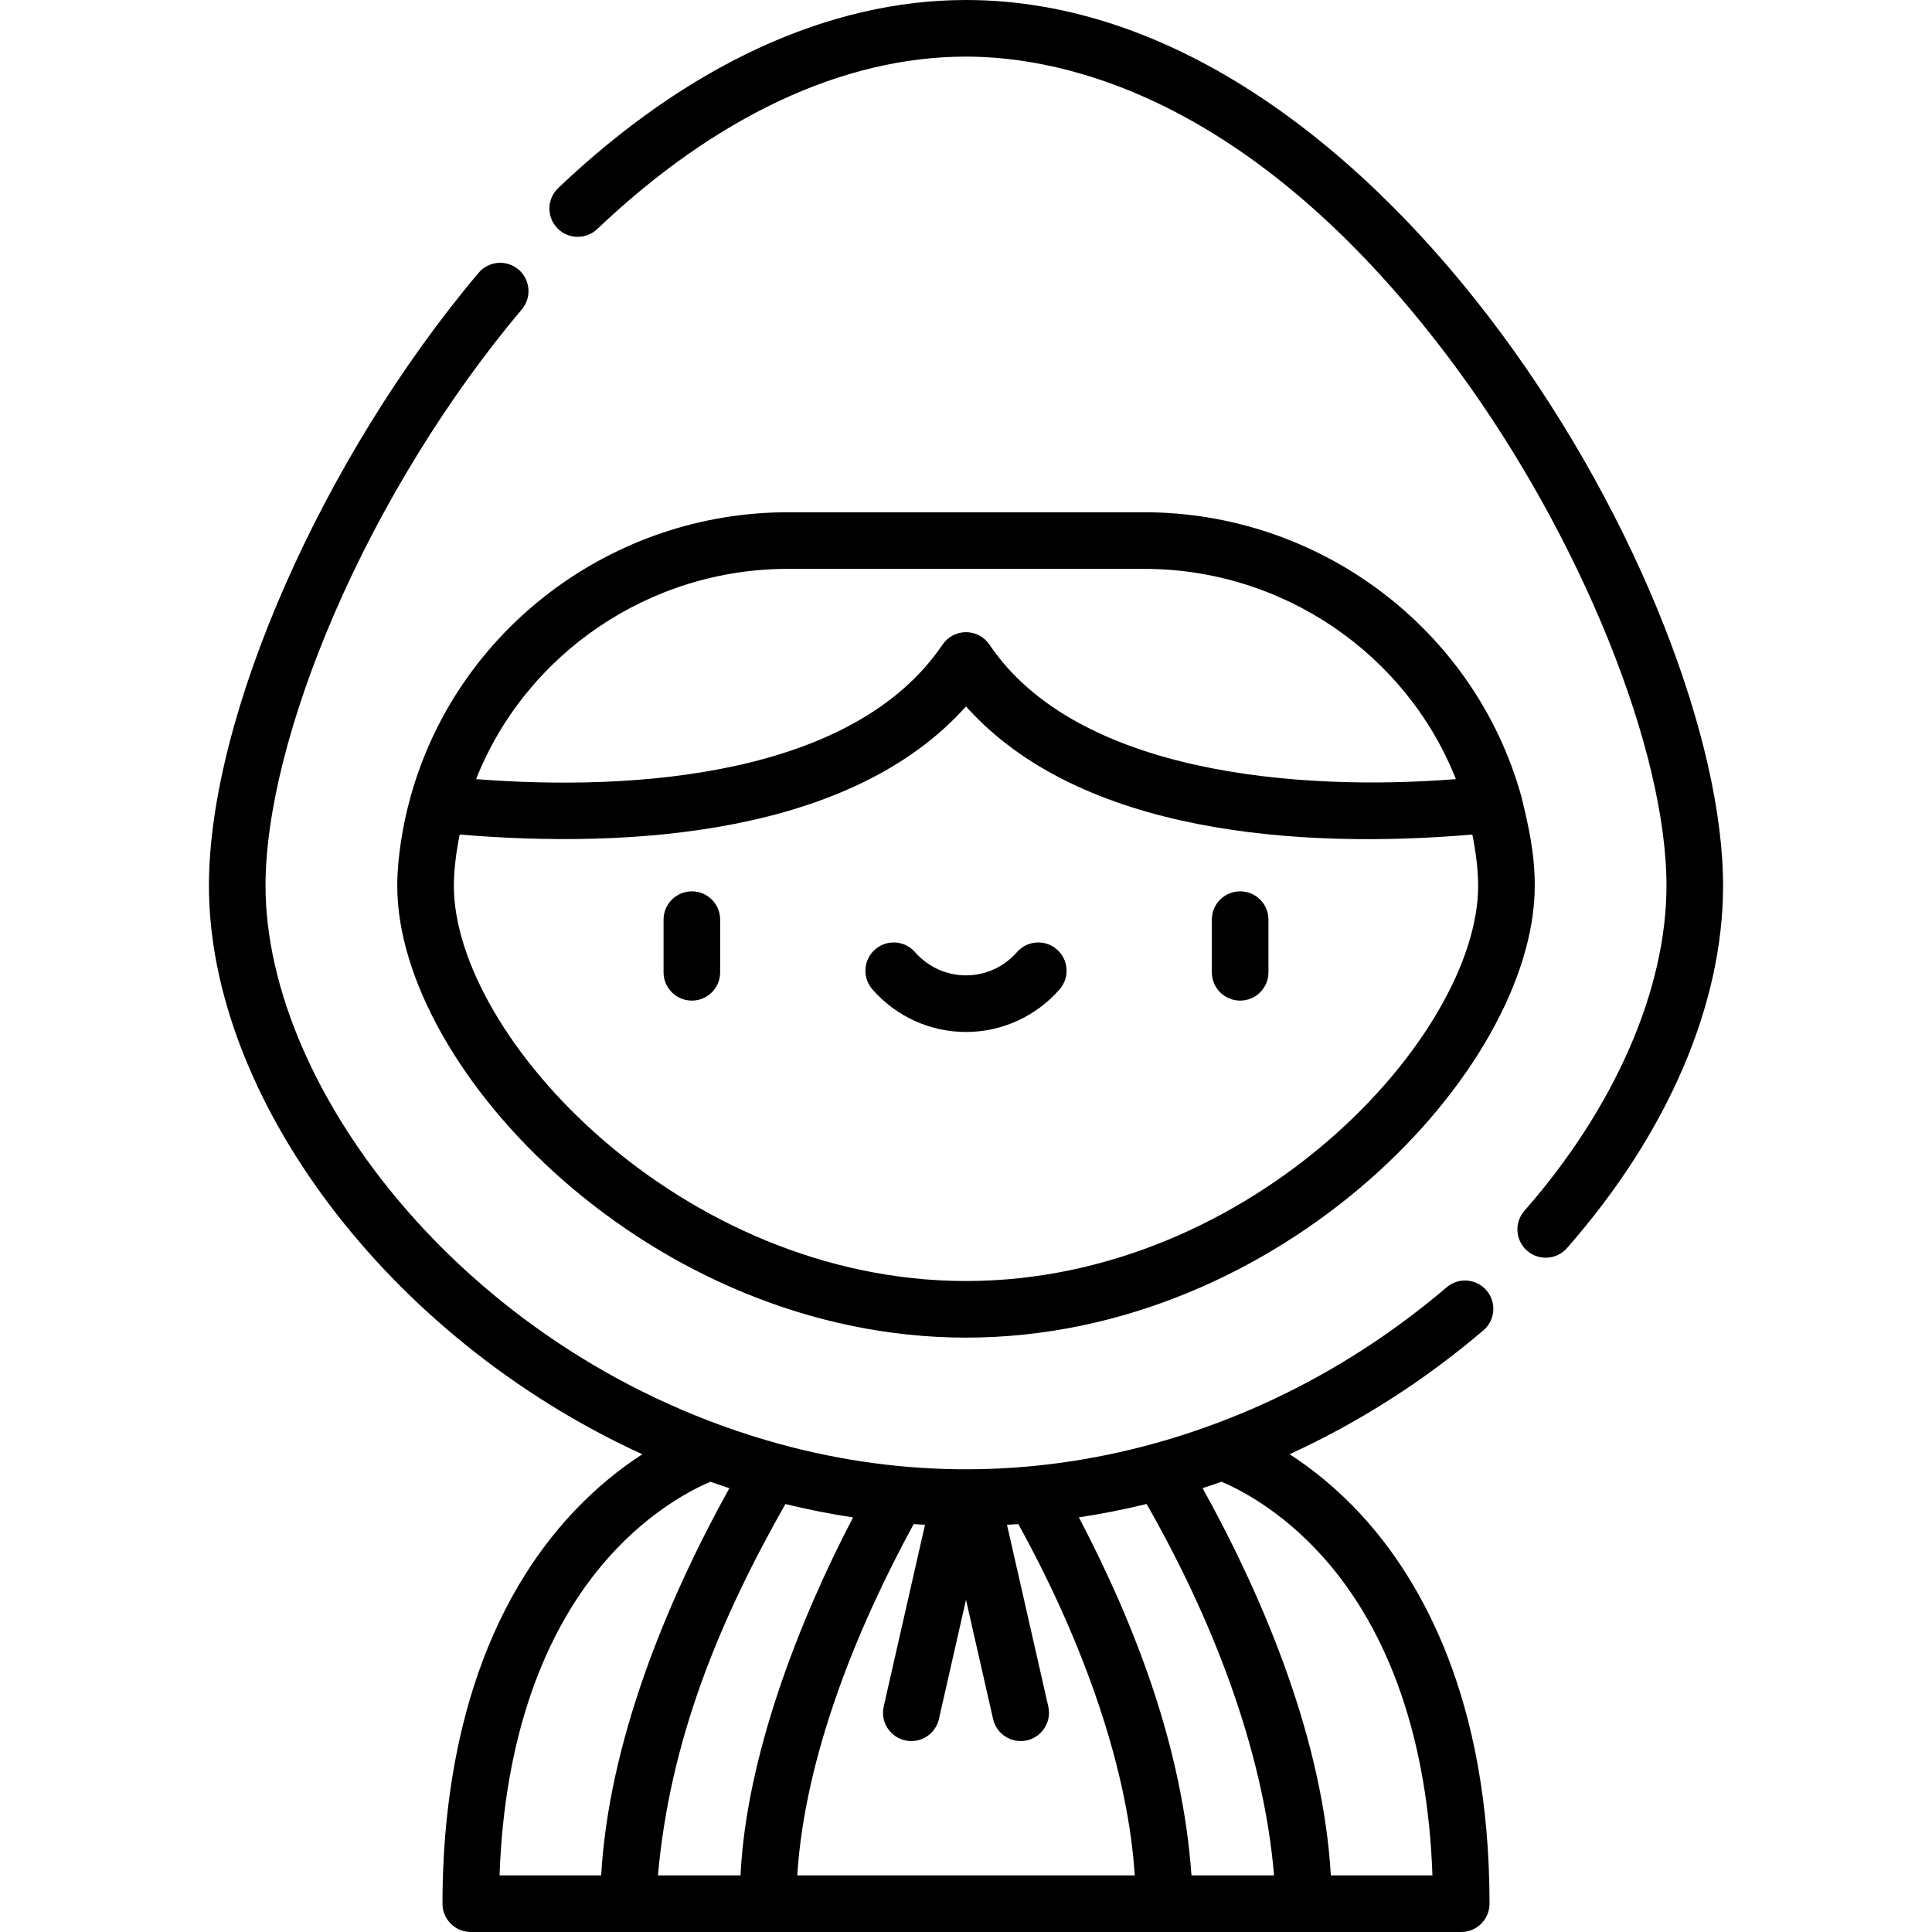 <svg id="Capa_1" enable-background="new 0 0 512 512" height="512" viewBox="0 0 512 512" width="512" xmlns="http://www.w3.org/2000/svg"><g><path d="m183.349 236.213c-4.143 0-7.5 3.358-7.5 7.5v13.96c0 4.142 3.357 7.5 7.5 7.5 4.142 0 7.5-3.358 7.5-7.5v-13.96c0-4.142-3.358-7.5-7.5-7.5z"/><path d="m328.651 236.213c-4.142 0-7.5 3.358-7.5 7.5v13.96c0 4.142 3.358 7.5 7.5 7.5s7.5-3.358 7.5-7.5v-13.96c0-4.142-3.358-7.5-7.5-7.5z"/><path d="m280.082 251.604c-3.123-2.722-7.86-2.396-10.582.726-3.408 3.911-8.329 6.154-13.5 6.154s-10.092-2.243-13.5-6.153c-2.721-3.123-7.458-3.448-10.582-.727-3.123 2.721-3.448 7.459-.727 10.581 6.257 7.181 15.3 11.299 24.808 11.299s18.55-4.118 24.808-11.298c2.723-3.123 2.398-7.86-.725-10.582z"/><path d="m403.174 211.06c0-.001-.001-.001-.001-.002-12.35-44.338-53.451-75.304-99.954-75.304h-94.438c-46.5 0-87.598 30.961-99.951 75.294-.001.004-.002.007-.003.011-.001.002-.001.004-.002.007 0 .001 0 .001-.001.002v.002c-2.039 7.292-3.548 16.212-3.548 23.658 0 48.927 67.477 119.754 150.725 119.754 83.466 0 150.725-71.046 150.725-119.754-.001-8.457-1.563-15.527-3.552-23.668zm-194.393-60.306h94.438c36.707 0 69.469 22.504 82.612 55.722-41.449 3.279-100.465-1.285-123.617-35.643-1.395-2.064-3.724-3.3-6.214-3.3-2.491 0-4.819 1.236-6.214 3.3-23.603 34.884-81.626 38.934-123.617 35.643 13.144-33.218 45.905-55.722 82.612-55.722zm47.219 188.728c-75.451 0-135.725-64.716-135.725-104.754 0-4.34.69-9.345 1.542-13.566 45.566 3.841 103.857-.011 134.183-33.956 30.352 33.974 88.903 37.841 134.183 33.956.857 4.245 1.542 9.252 1.542 13.566 0 39.696-59.842 104.754-135.725 104.754z"/><path d="m404.684 331.445c3.113 2.732 7.852 2.423 10.584-.69 26.675-30.399 41.365-64.502 41.365-96.026 0-76.824-89.455-234.729-200.633-234.729-36.409 0-73.777 17.23-108.065 49.829-3.002 2.854-3.122 7.602-.268 10.604s7.601 3.122 10.603.268c31.447-29.898 65.241-45.701 97.73-45.701 25.964 0 77.445 10.818 130.515 83.272 32.453 44.307 55.118 100.419 55.118 136.456 0 27.479-13.719 58.873-37.64 86.133-2.732 3.114-2.422 7.852.691 10.584z"/><path d="m170.224 385.396c-5.771 3.727-12.527 9.013-19.249 16.368-27.864 30.489-33.713 72.697-33.713 102.735 0 4.142 3.358 7.5 7.5 7.5h262.476c4.143 0 7.5-3.358 7.5-7.5 0-54.422-18.333-85.907-33.712-102.735-6.73-7.364-13.494-12.654-19.27-16.382 18.262-8.365 35.577-19.376 51.357-32.823 3.152-2.687 3.53-7.42.844-10.573s-7.42-3.531-10.573-.844c-23.15 19.727-49.671 33.747-77.855 41.495-31.637 8.696-65.341 9.267-99.056 0 0 0-.001 0-.002 0-81.684-22.449-136.104-93.413-136.104-147.909 0-19.278 6.485-44.898 18.261-72.141 12.41-28.709 30.047-57.336 49.662-80.608 2.67-3.167 2.266-7.899-.901-10.568s-7.899-2.266-10.568.901c-41.403 49.124-71.454 117.429-71.454 162.417 0 55.601 46.856 119.551 114.857 150.667zm-8.799 27.176c11.055-12.348 22.252-17.956 26.837-19.889 1.667.587 3.344 1.152 5.031 1.699-17.034 30.73-31.974 67.664-33.974 102.618h-26.929c1.225-35.426 11.2-64.506 29.035-84.428zm176.212 84.428h-21.881c-2.382-33.342-14.411-65.378-29.839-94.884 6.023-.911 12.01-2.094 17.944-3.543 16.992 29.734 30.966 64.705 33.776 98.427zm-141.392 0h-21.882c3.18-35.773 16.057-67.159 33.767-98.412 5.884 1.435 11.867 2.628 17.944 3.545-14.469 27.651-28.34 63.583-29.829 94.867zm45.884-93.106c1 .07 2 .14 3.003.195l-10.939 48.149c-1.063 4.684 2.495 9.164 7.321 9.164 3.424 0 6.516-2.36 7.307-5.84l7.179-31.599 7.178 31.598c.91 4.004 4.899 6.577 8.976 5.652 4.039-.917 6.569-4.936 5.652-8.975l-10.941-48.158c1.032-.054 2.148-.116 3.011-.176 15.078 27.284 28.861 61.851 30.845 93.097h-89.441c2.007-31.622 15.81-65.489 30.849-93.107zm108.447 8.678c17.834 19.922 27.81 49.001 29.034 84.428h-26.929c-2.005-35.128-17.002-71.957-33.981-102.631 1.678-.544 3.353-1.104 5.02-1.691 4.601 1.937 15.801 7.546 26.856 19.894z"/></g></svg>